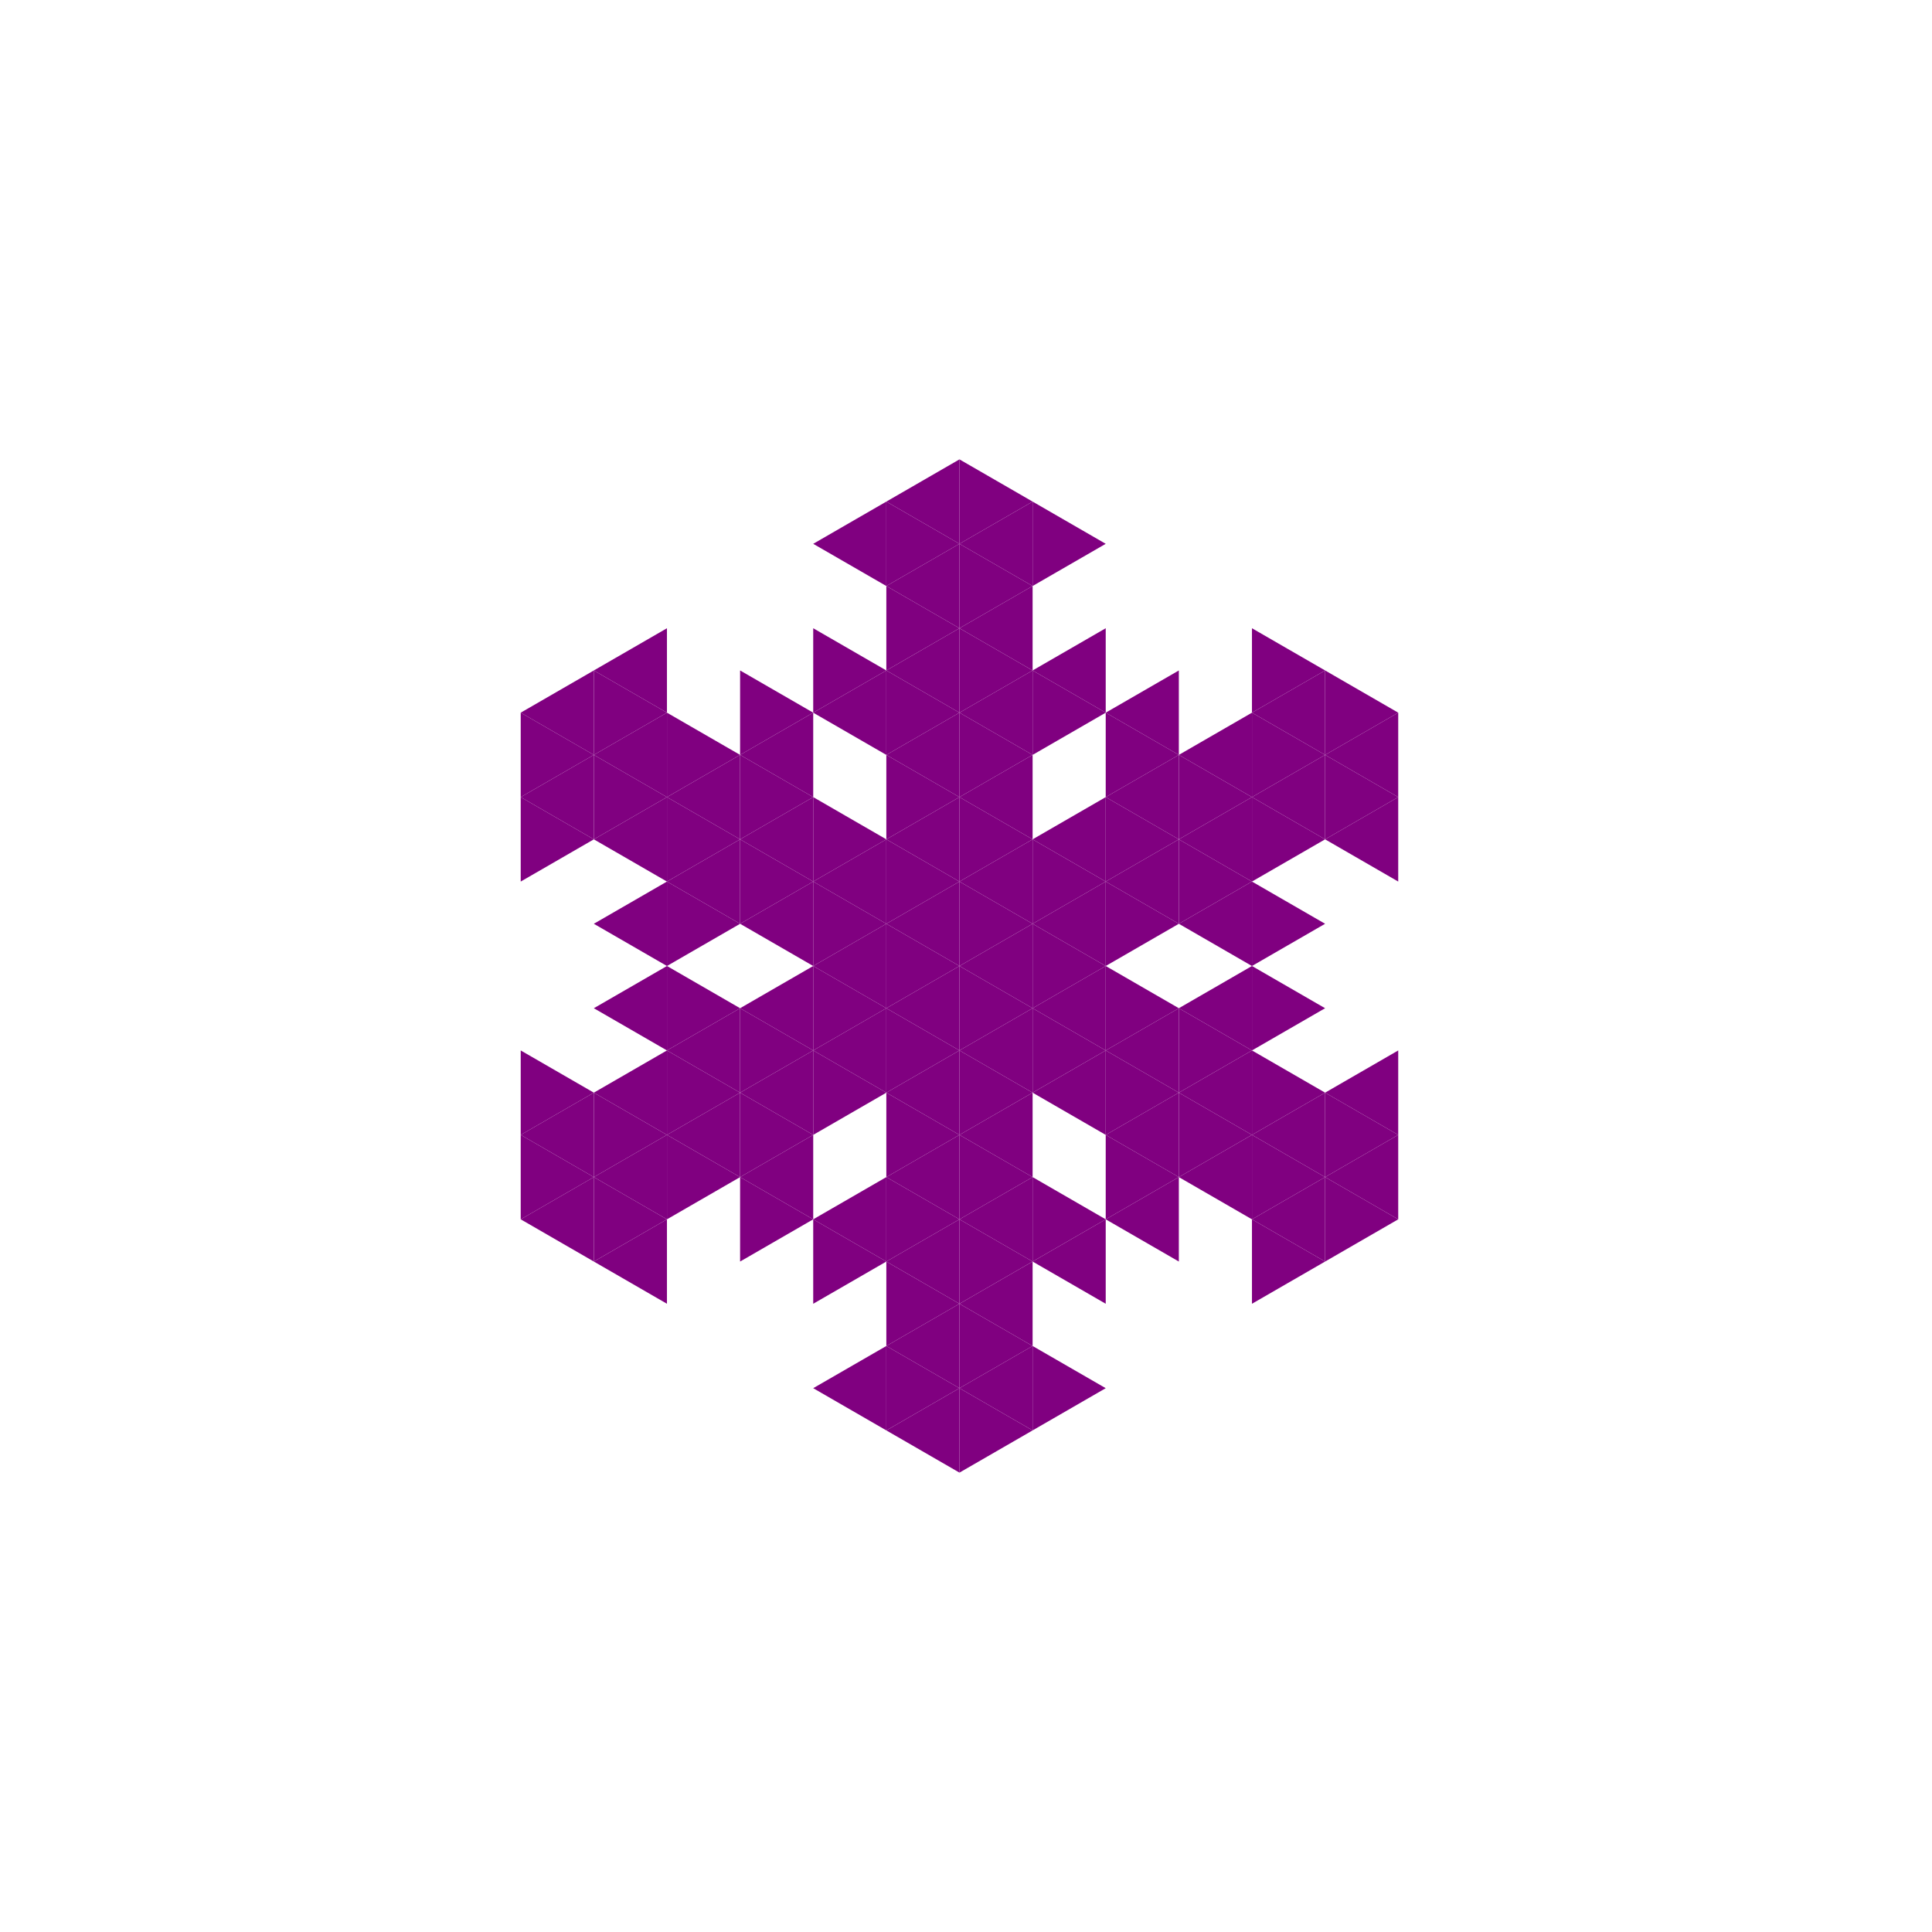 <svg height="360pt" viewBox="0 0 360 360" width="360pt" xmlns="http://www.w3.org/2000/svg"><path d="m0 0h360v360h-360z" fill="#fff"/><g fill="#800080" fill-rule="evenodd"><path d="m178.781 180 13.629-7.867v15.734zm0 0"/><path d="m192.41 187.867 13.625-7.867v15.734zm0 0"/><path d="m192.41 172.133 13.625-7.867v15.734zm0 0"/><path d="m178.781 164.266 13.629-7.867v15.734zm0 0"/><path d="m165.156 172.133 13.625-7.867v15.734zm0 0"/><path d="m165.156 187.867 13.625-7.867v15.734zm0 0"/><path d="m178.781 195.734 13.629-7.867v15.734zm0 0"/><path d="m206.035 195.734 13.625-7.867v15.734zm0 0"/><path d="m206.035 164.266 13.625-7.867v15.734zm0 0"/><path d="m192.41 156.398 13.625-7.867v15.734zm0 0"/><path d="m178.781 148.531 13.629-7.867v15.734zm0 0"/><path d="m165.156 156.398 13.625-7.867v15.734zm0 0"/><path d="m151.531 164.266 13.625-7.867v15.734zm0 0"/><path d="m151.531 180 13.625-7.867v15.734zm0 0"/><path d="m151.531 195.734 13.625-7.867v15.734zm0 0"/><path d="m165.156 203.602 13.625-7.867v15.734zm0 0"/><path d="m178.781 211.469 13.629-7.867v15.734zm0 0"/><path d="m192.41 203.602 13.625-7.867v15.734zm0 0"/><path d="m219.66 203.602 13.625-7.867v15.734zm0 0"/><path d="m219.66 187.867 13.625-7.867v15.734zm0 0"/><path d="m219.66 172.133 13.625-7.867v15.734zm0 0"/><path d="m219.66 156.398 13.625-7.867v15.734zm0 0"/><path d="m206.035 148.531 13.625-7.867v15.734zm0 0"/><path d="m178.781 132.797 13.629-7.867v15.734zm0 0"/><path d="m165.156 140.664 13.625-7.867v15.734zm0 0"/><path d="m137.906 156.398 13.625-7.867v15.734zm0 0"/><path d="m137.906 172.133 13.625-7.867v15.734zm0 0"/><path d="m137.906 187.867 13.625-7.867v15.734zm0 0"/><path d="m137.906 203.602 13.625-7.867v15.734zm0 0"/><path d="m165.156 219.336 13.625-7.867v15.734zm0 0"/><path d="m178.781 227.203 13.629-7.867v15.734zm0 0"/><path d="m206.035 211.469 13.625-7.867v15.734zm0 0"/><path d="m233.285 211.469 13.629-7.867v15.734zm0 0"/><path d="m233.285 148.531 13.629-7.867v15.734zm0 0"/><path d="m219.66 140.664 13.625-7.867v15.734zm0 0"/><path d="m206.035 132.797 13.625-7.867v15.734zm0 0"/><path d="m192.41 124.93 13.625-7.867v15.734zm0 0"/><path d="m178.781 117.062 13.629-7.867v15.734zm0 0"/><path d="m165.156 124.93 13.625-7.867v15.734zm0 0"/><path d="m151.531 132.797 13.625-7.867v15.734zm0 0"/><path d="m137.906 140.664 13.625-7.867v15.734zm0 0"/><path d="m124.277 148.531 13.629-7.867v15.734zm0 0"/><path d="m124.277 164.266 13.629-7.867v15.734zm0 0"/><path d="m124.277 195.734 13.629-7.867v15.734zm0 0"/><path d="m124.277 211.469 13.629-7.867v15.734zm0 0"/><path d="m137.906 219.336 13.625-7.867v15.734zm0 0"/><path d="m151.531 227.203 13.625-7.867v15.734zm0 0"/><path d="m165.156 235.07 13.625-7.867v15.734zm0 0"/><path d="m178.781 242.938 13.629-7.867v15.734zm0 0"/><path d="m192.41 235.07 13.625-7.867v15.734zm0 0"/><path d="m206.035 227.203 13.625-7.867v15.734zm0 0"/><path d="m219.66 219.336 13.625-7.867v15.734zm0 0"/><path d="m246.914 219.336 13.625-7.867v15.734zm0 0"/><path d="m246.914 203.602 13.625-7.867v15.734zm0 0"/><path d="m246.914 156.398 13.625-7.867v15.734zm0 0"/><path d="m246.914 140.664 13.625-7.867v15.734zm0 0"/><path d="m233.285 132.797 13.629-7.867v15.734zm0 0"/><path d="m178.781 101.332 13.629-7.867v15.73zm0 0"/><path d="m165.156 109.195 13.625-7.863v15.73zm0 0"/><path d="m110.652 140.664 13.625-7.867v15.734zm0 0"/><path d="m110.652 156.398 13.625-7.867v15.734zm0 0"/><path d="m110.652 172.133 13.625-7.867v15.734zm0 0"/><path d="m110.652 187.867 13.625-7.867v15.734zm0 0"/><path d="m110.652 203.602 13.625-7.867v15.734zm0 0"/><path d="m110.652 219.336 13.625-7.867v15.734zm0 0"/><path d="m165.156 250.805 13.625-7.867v15.73zm0 0"/><path d="m178.781 258.668 13.629-7.863v15.73zm0 0"/><path d="m233.285 227.203 13.629-7.867v15.734zm0 0"/><path d="m165.156 93.465 13.625-7.867v15.734zm0 0"/><path d="m151.531 101.332 13.625-7.867v15.73zm0 0"/><path d="m110.652 124.93 13.625-7.867v15.734zm0 0"/><path d="m97.027 132.797 13.625-7.867v15.734zm0 0"/><path d="m97.027 148.531 13.625-7.867v15.734zm0 0"/><path d="m97.027 211.469 13.625-7.867v15.734zm0 0"/><path d="m97.027 227.203 13.625-7.867v15.734zm0 0"/><path d="m110.652 235.07 13.625-7.867v15.734zm0 0"/><path d="m151.531 258.668 13.625-7.863v15.73zm0 0"/><path d="m165.156 266.535 13.625-7.867v15.734zm0 0"/><path d="m206.035 180-13.625-7.867v15.734zm0 0"/><path d="m192.41 172.133-13.629-7.867v15.734zm0 0"/><path d="m192.41 187.867-13.629-7.867v15.734zm0 0"/><path d="m219.66 187.867-13.625-7.867v15.734zm0 0"/><path d="m219.66 172.133-13.625-7.867v15.734zm0 0"/><path d="m206.035 164.266-13.625-7.867v15.734zm0 0"/><path d="m192.41 156.398-13.629-7.867v15.734zm0 0"/><path d="m178.781 164.266-13.625-7.867v15.734zm0 0"/><path d="m178.781 180-13.625-7.867v15.734zm0 0"/><path d="m178.781 195.734-13.625-7.867v15.734zm0 0"/><path d="m192.41 203.602-13.629-7.867v15.734zm0 0"/><path d="m206.035 195.734-13.625-7.867v15.734zm0 0"/><path d="m233.285 195.734-13.625-7.867v15.734zm0 0"/><path d="m233.285 164.266-13.625-7.867v15.734zm0 0"/><path d="m219.66 156.398-13.625-7.867v15.734zm0 0"/><path d="m192.41 140.664-13.629-7.867v15.734zm0 0"/><path d="m178.781 148.531-13.625-7.867v15.734zm0 0"/><path d="m165.156 156.398-13.625-7.867v15.734zm0 0"/><path d="m165.156 172.133-13.625-7.867v15.734zm0 0"/><path d="m165.156 187.867-13.625-7.867v15.734zm0 0"/><path d="m165.156 203.602-13.625-7.867v15.734zm0 0"/><path d="m178.781 211.469-13.625-7.867v15.734zm0 0"/><path d="m192.41 219.336-13.629-7.867v15.734zm0 0"/><path d="m219.66 203.602-13.625-7.867v15.734zm0 0"/><path d="m246.914 203.602-13.629-7.867v15.734zm0 0"/><path d="m246.914 187.867-13.629-7.867v15.734zm0 0"/><path d="m246.914 172.133-13.629-7.867v15.734zm0 0"/><path d="m246.914 156.398-13.629-7.867v15.734zm0 0"/><path d="m233.285 148.531-13.625-7.867v15.734zm0 0"/><path d="m219.66 140.664-13.625-7.867v15.734zm0 0"/><path d="m206.035 132.797-13.625-7.867v15.734zm0 0"/><path d="m192.41 124.93-13.629-7.867v15.734zm0 0"/><path d="m178.781 132.797-13.625-7.867v15.734zm0 0"/><path d="m151.531 148.531-13.625-7.867v15.734zm0 0"/><path d="m151.531 164.266-13.625-7.867v15.734zm0 0"/><path d="m151.531 195.734-13.625-7.867v15.734zm0 0"/><path d="m151.531 211.469-13.625-7.867v15.734zm0 0"/><path d="m178.781 227.203-13.625-7.867v15.734zm0 0"/><path d="m192.41 235.07-13.629-7.867v15.734zm0 0"/><path d="m206.035 227.203-13.625-7.867v15.734zm0 0"/><path d="m219.66 219.336-13.625-7.867v15.734zm0 0"/><path d="m233.285 211.469-13.625-7.867v15.734zm0 0"/><path d="m260.539 211.469-13.625-7.867v15.734zm0 0"/><path d="m260.539 148.531-13.625-7.867v15.734zm0 0"/><path d="m246.914 140.664-13.629-7.867v15.734zm0 0"/><path d="m192.41 109.195-13.629-7.863v15.73zm0 0"/><path d="m178.781 117.062-13.625-7.867v15.734zm0 0"/><path d="m165.156 124.93-13.625-7.867v15.734zm0 0"/><path d="m151.531 132.797-13.625-7.867v15.734zm0 0"/><path d="m137.906 140.664-13.629-7.867v15.734zm0 0"/><path d="m137.906 156.398-13.629-7.867v15.734zm0 0"/><path d="m137.906 172.133-13.629-7.867v15.734zm0 0"/><path d="m137.906 187.867-13.629-7.867v15.734zm0 0"/><path d="m137.906 203.602-13.629-7.867v15.734zm0 0"/><path d="m137.906 219.336-13.629-7.867v15.734zm0 0"/><path d="m151.531 227.203-13.625-7.867v15.734zm0 0"/><path d="m165.156 235.07-13.625-7.867v15.734zm0 0"/><path d="m178.781 242.938-13.625-7.867v15.734zm0 0"/><path d="m192.41 250.805-13.629-7.867v15.73zm0 0"/><path d="m246.914 219.336-13.629-7.867v15.734zm0 0"/><path d="m260.539 132.797-13.625-7.867v15.734zm0 0"/><path d="m246.914 124.93-13.629-7.867v15.734zm0 0"/><path d="m206.035 101.332-13.625-7.867v15.73zm0 0"/><path d="m192.41 93.465-13.629-7.867v15.734zm0 0"/><path d="m178.781 101.332-13.625-7.867v15.73zm0 0"/><path d="m124.277 132.797-13.625-7.867v15.734zm0 0"/><path d="m124.277 148.531-13.625-7.867v15.734zm0 0"/><path d="m124.277 211.469-13.625-7.867v15.734zm0 0"/><path d="m124.277 227.203-13.625-7.867v15.734zm0 0"/><path d="m178.781 258.668-13.625-7.863v15.73zm0 0"/><path d="m192.41 266.535-13.629-7.867v15.734zm0 0"/><path d="m206.035 258.668-13.625-7.863v15.73zm0 0"/><path d="m246.914 235.07-13.629-7.867v15.734zm0 0"/><path d="m260.539 227.203-13.625-7.867v15.734zm0 0"/><path d="m110.652 140.664-13.625-7.867v15.734zm0 0"/><path d="m110.652 156.398-13.625-7.867v15.734zm0 0"/><path d="m110.652 203.602-13.625-7.867v15.734zm0 0"/><path d="m110.652 219.336-13.625-7.867v15.734zm0 0"/></g></svg>